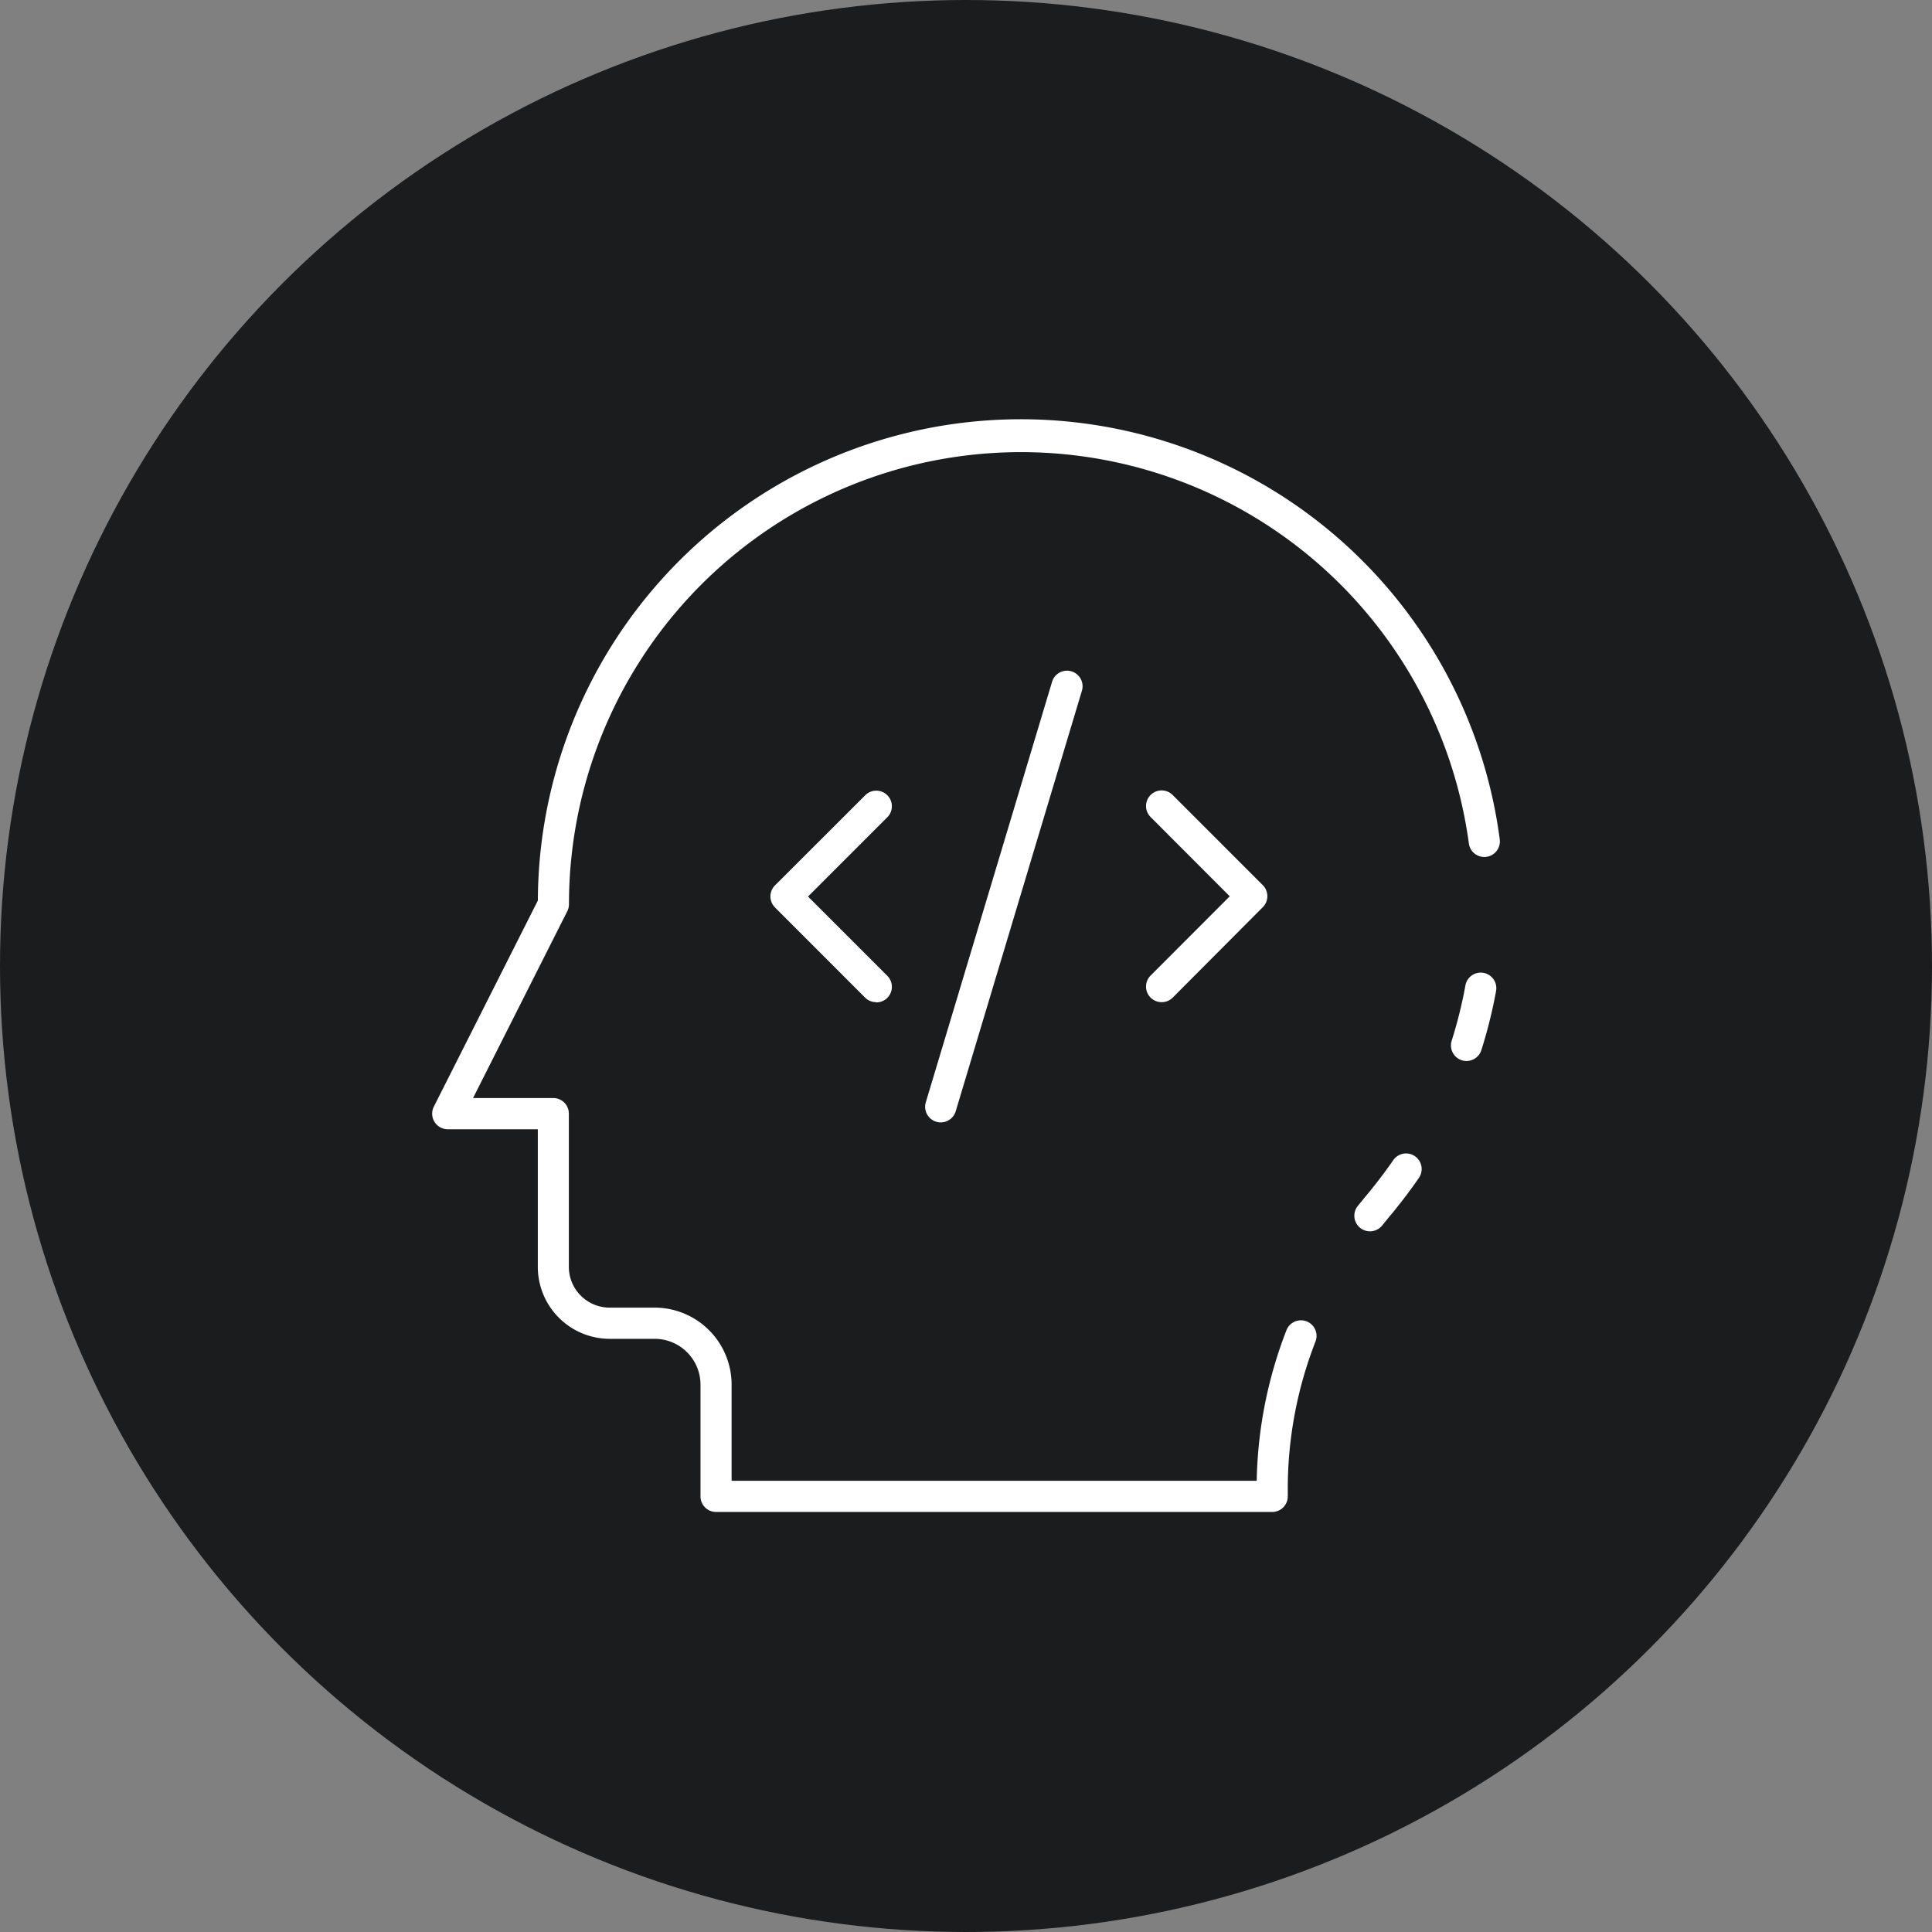 <svg xmlns="http://www.w3.org/2000/svg" width="78" height="78" viewBox="0 0 78 78">
  <rect x="0" y="0" width="78" height="78" fill="#808080" stroke="none"/>
  <g id="services1" transform="translate(-335 -1174)">
    <circle id="Ellipse_8" data-name="Ellipse 8" cx="39" cy="39" r="39" transform="translate(335 1174)" fill="#1a1c1e"/>
    <g id="mind" transform="translate(352.448 1190.958)">
      <path id="Path_7" data-name="Path 7" d="M68.62,40.963a.629.629,0,0,1-.6-.818,18.23,18.23,0,0,0,.553-2.225.629.629,0,1,1,1.237.228,19.349,19.349,0,0,1-.593,2.38.629.629,0,0,1-.6.435Z" transform="translate(-26.86 -15.086)" fill="#fff"/>
      <path id="Path_8" data-name="Path 8" d="M36.532,46.011H14.073a.629.629,0,0,1-.629-.629V40.871a1.851,1.851,0,0,0-1.85-1.85H9.782a2.906,2.906,0,0,1-2.906-2.9V30.56H3.239a.629.629,0,0,1-.561-.912l4.2-8.323a19.5,19.5,0,0,1,38.835-2.46.629.629,0,0,1-1.247.165A18.248,18.248,0,0,0,8.134,21.475a.624.624,0,0,1-.068.283L4.261,29.3H7.5a.629.629,0,0,1,.629.629v6.19a1.647,1.647,0,0,0,1.648,1.642h1.812A3.111,3.111,0,0,1,14.7,40.871v3.882H35.9a17.633,17.633,0,0,1,1.2-6.078.629.629,0,1,1,1.173.455,16.342,16.342,0,0,0-1.119,5.919v.333a.629.629,0,0,1-.629.629Z" transform="translate(-2.611 -1.927)" fill="#fff"/>
      <path id="Path_9" data-name="Path 9" d="M62.419,52.137a.629.629,0,0,1-.489-1.024l.052-.063c.116-.144.228-.283.346-.423.366-.44.713-.9,1.033-1.361a.629.629,0,1,1,1.036.714c-.34.494-.712.983-1.1,1.455-.114.135-.221.268-.332.405l-.053.063a.629.629,0,0,1-.49.235Z" transform="translate(-24.56 -19.384)" fill="#fff"/>
      <path id="Path_10" data-name="Path 10" d="M49.052,34.252a.629.629,0,0,1-.445-1.074l3.195-3.2-3.195-3.2a.629.629,0,1,1,.89-.89l3.639,3.64a.629.629,0,0,1,0,.89L49.5,34.068A.629.629,0,0,1,49.052,34.252Z" transform="translate(-19.602 -10.75)" fill="#fff"/>
      <path id="Path_11" data-name="Path 11" d="M28.583,34.252a.629.629,0,0,1-.445-.184L24.5,30.428a.629.629,0,0,1,0-.89l3.645-3.64a.629.629,0,1,1,.89.89l-3.2,3.2,3.2,3.2a.629.629,0,0,1-.445,1.074Z" transform="translate(-10.66 -10.75)" fill="#fff"/>
      <path id="Path_12" data-name="Path 12" d="M34.877,36.244a.621.621,0,0,1-.181-.026.629.629,0,0,1-.422-.783l5.1-16.986a.629.629,0,0,1,1.205.361L35.48,35.8A.629.629,0,0,1,34.877,36.244Z" transform="translate(-14.345 -7.888)" fill="#fff"/>
    </g>
  </g>
</svg>
